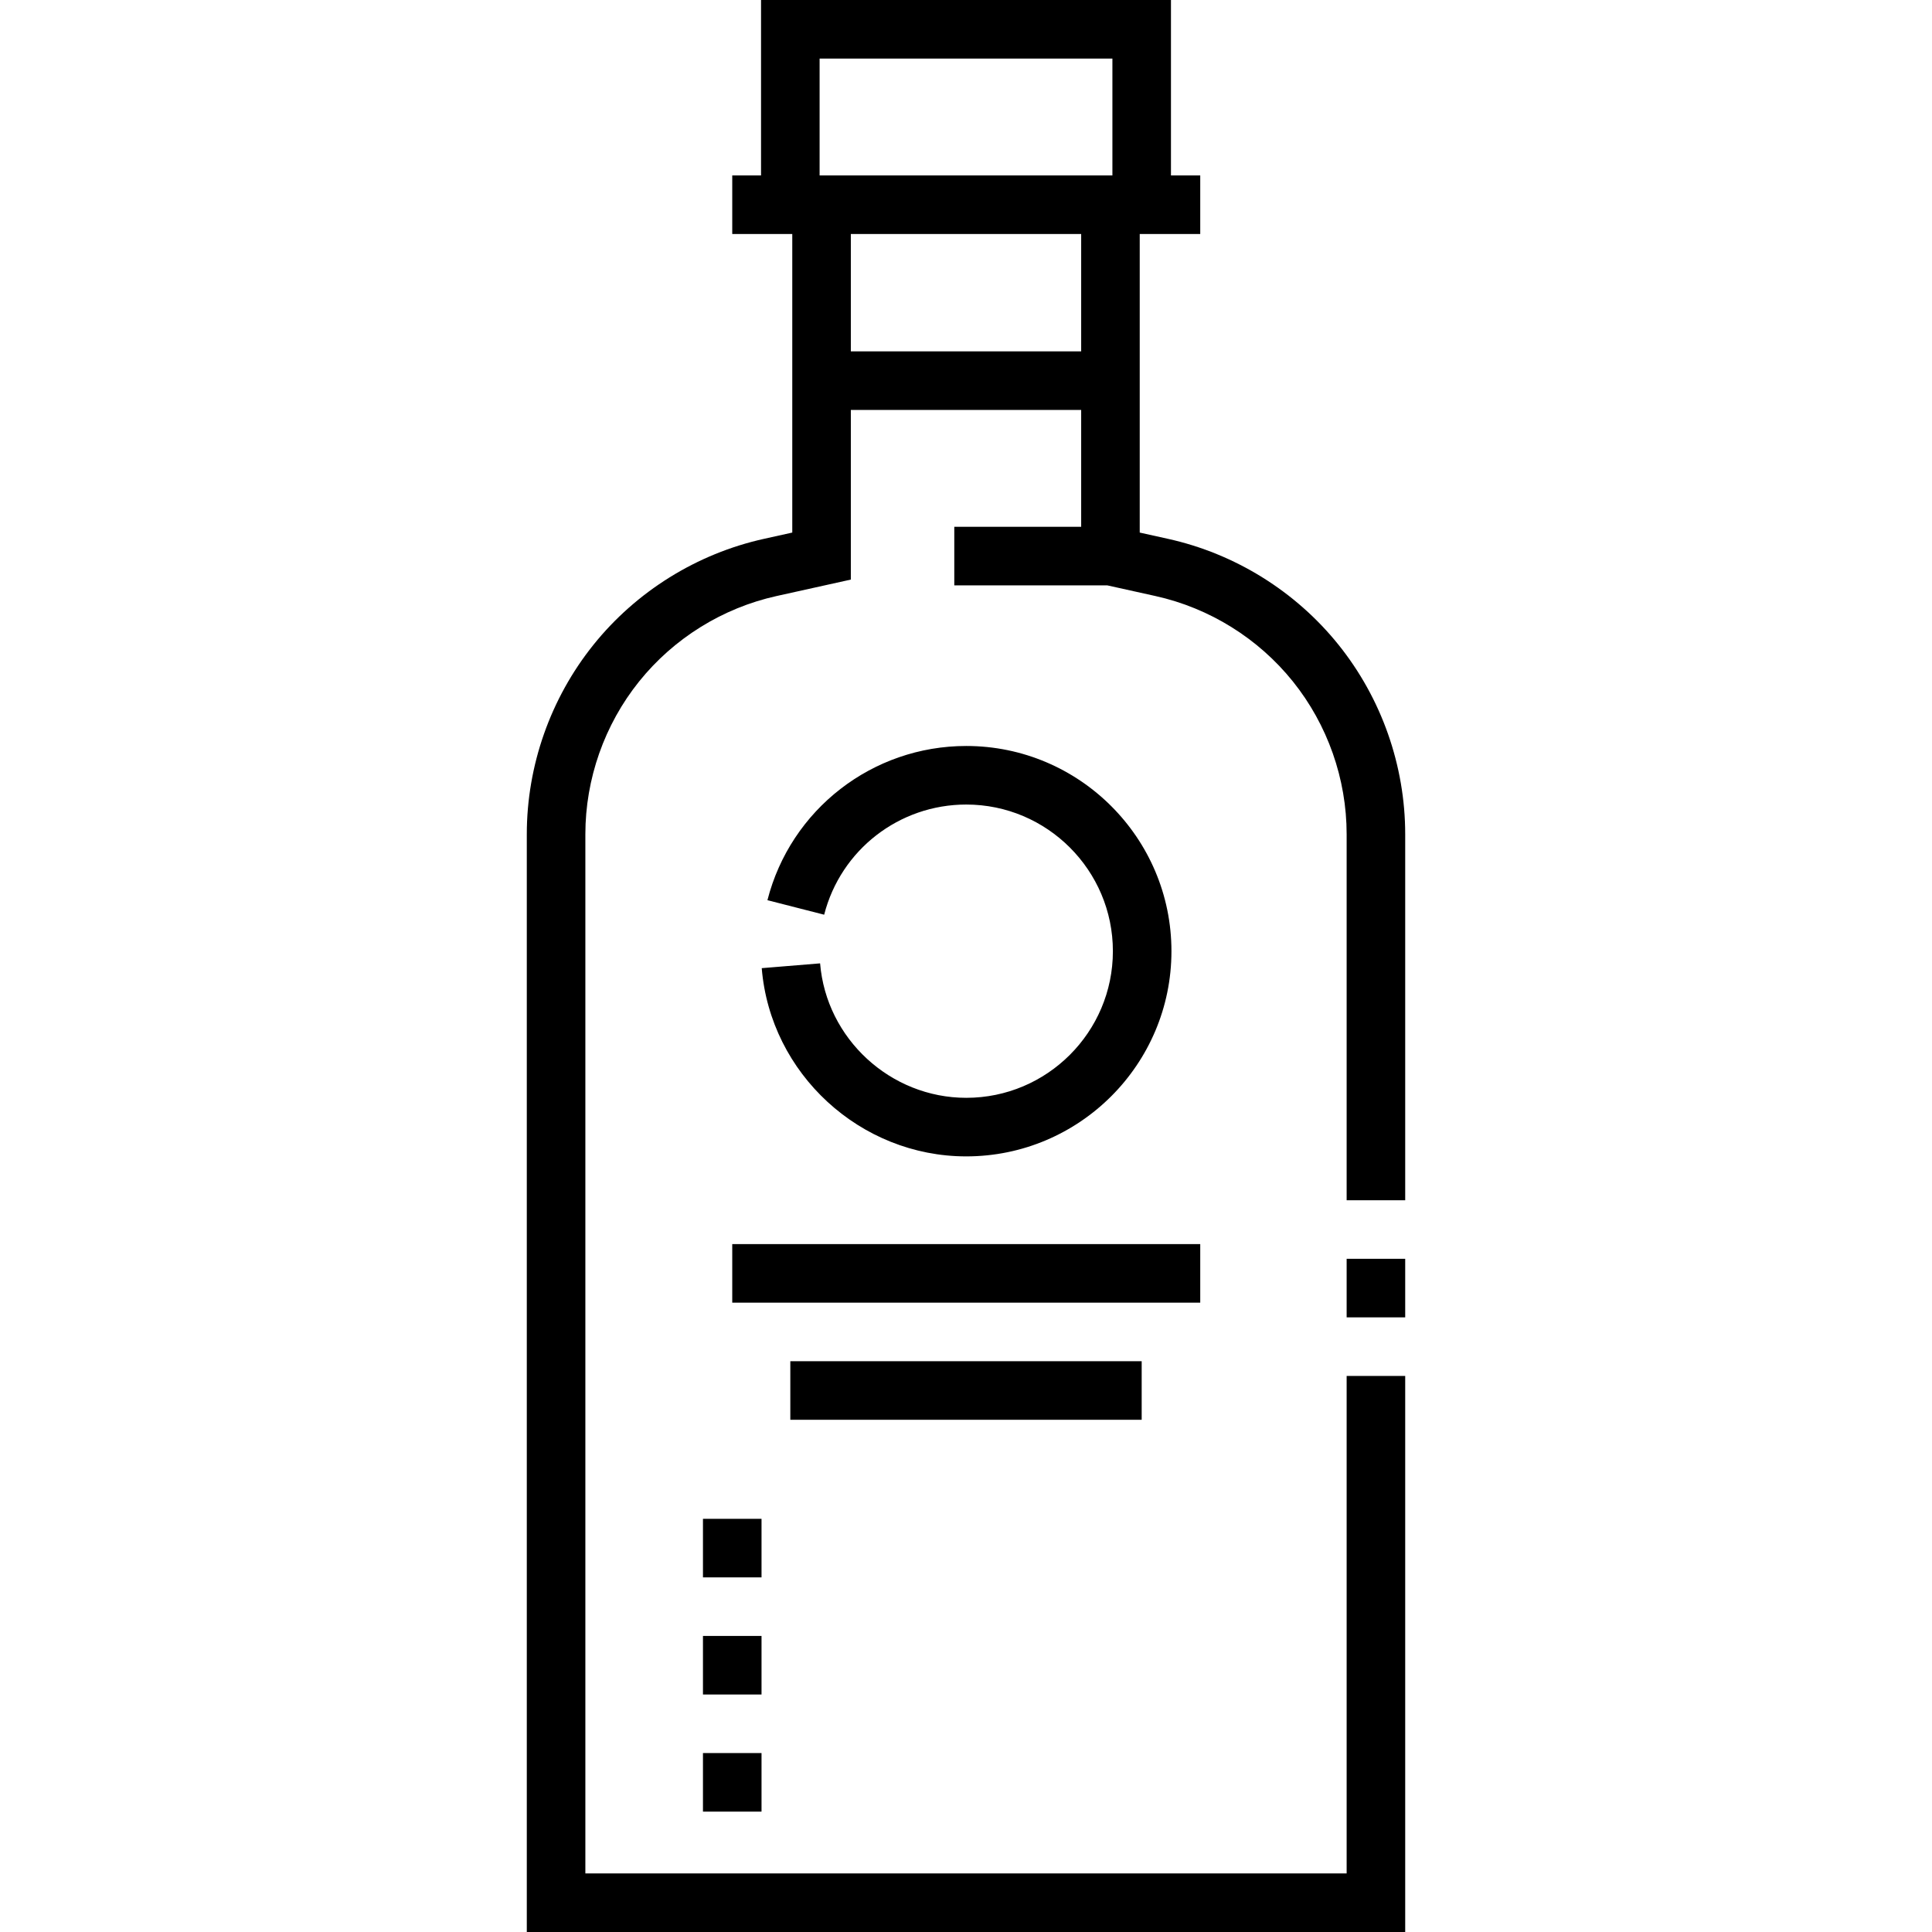 <svg id="Capa_1" enable-background="new 0 0 494.875 494.875" height="512" viewBox="0 0 494.875 494.875" width="512" xmlns="http://www.w3.org/2000/svg"><g><g><path d="m344.938 322.437h15v15h-15z"/><path d="m342.874 165.177c-11.003-13.708-26.514-23.35-43.676-27.152l-7.261-1.608v-76.48h15.5v-15h-7.5v-44.937h-105v44.937h-7.375v15h15.375v76.479l-7.261 1.608c-17.162 3.801-32.673 13.444-43.676 27.151-11.003 13.708-17.063 30.937-17.063 48.515v281.184h225v-142.437h-15v127.438h-195v-266.184c0-14.176 4.887-28.07 13.761-39.125s21.383-18.831 35.223-21.896l19.017-4.212v-43.458h59v29.937h-32.5v15h39.179l12.338 2.733c13.84 3.065 26.349 10.842 35.223 21.896s13.761 24.949 13.761 39.125v93.746h15v-93.746c-.001-17.577-6.062-34.807-17.065-48.514zm-132.936-150.177h75v29.937h-75zm8 75v-30.063h59v30.063z"/><path d="m247.5 281.203c-19.407 0-35.851-15.128-37.435-34.44l-14.95 1.227c2.218 27.036 25.229 48.214 52.385 48.214 28.983 0 52.562-23.58 52.562-52.562s-23.58-52.562-52.562-52.562c-24.034 0-44.975 16.243-50.925 39.5l14.532 3.718c4.25-16.614 19.216-28.218 36.393-28.218 20.712 0 37.562 16.851 37.562 37.562s-16.85 37.561-37.562 37.561z"/><path d="m187.562 318.672h119.875v15h-119.875z"/><path d="m202.438 348.672h90v15h-90z"/></g><g><path d="m195.062 464.041h-15v-15h15zm0-30h-15v-15h15zm0-30h-15v-15h15z"/></g></g></svg>